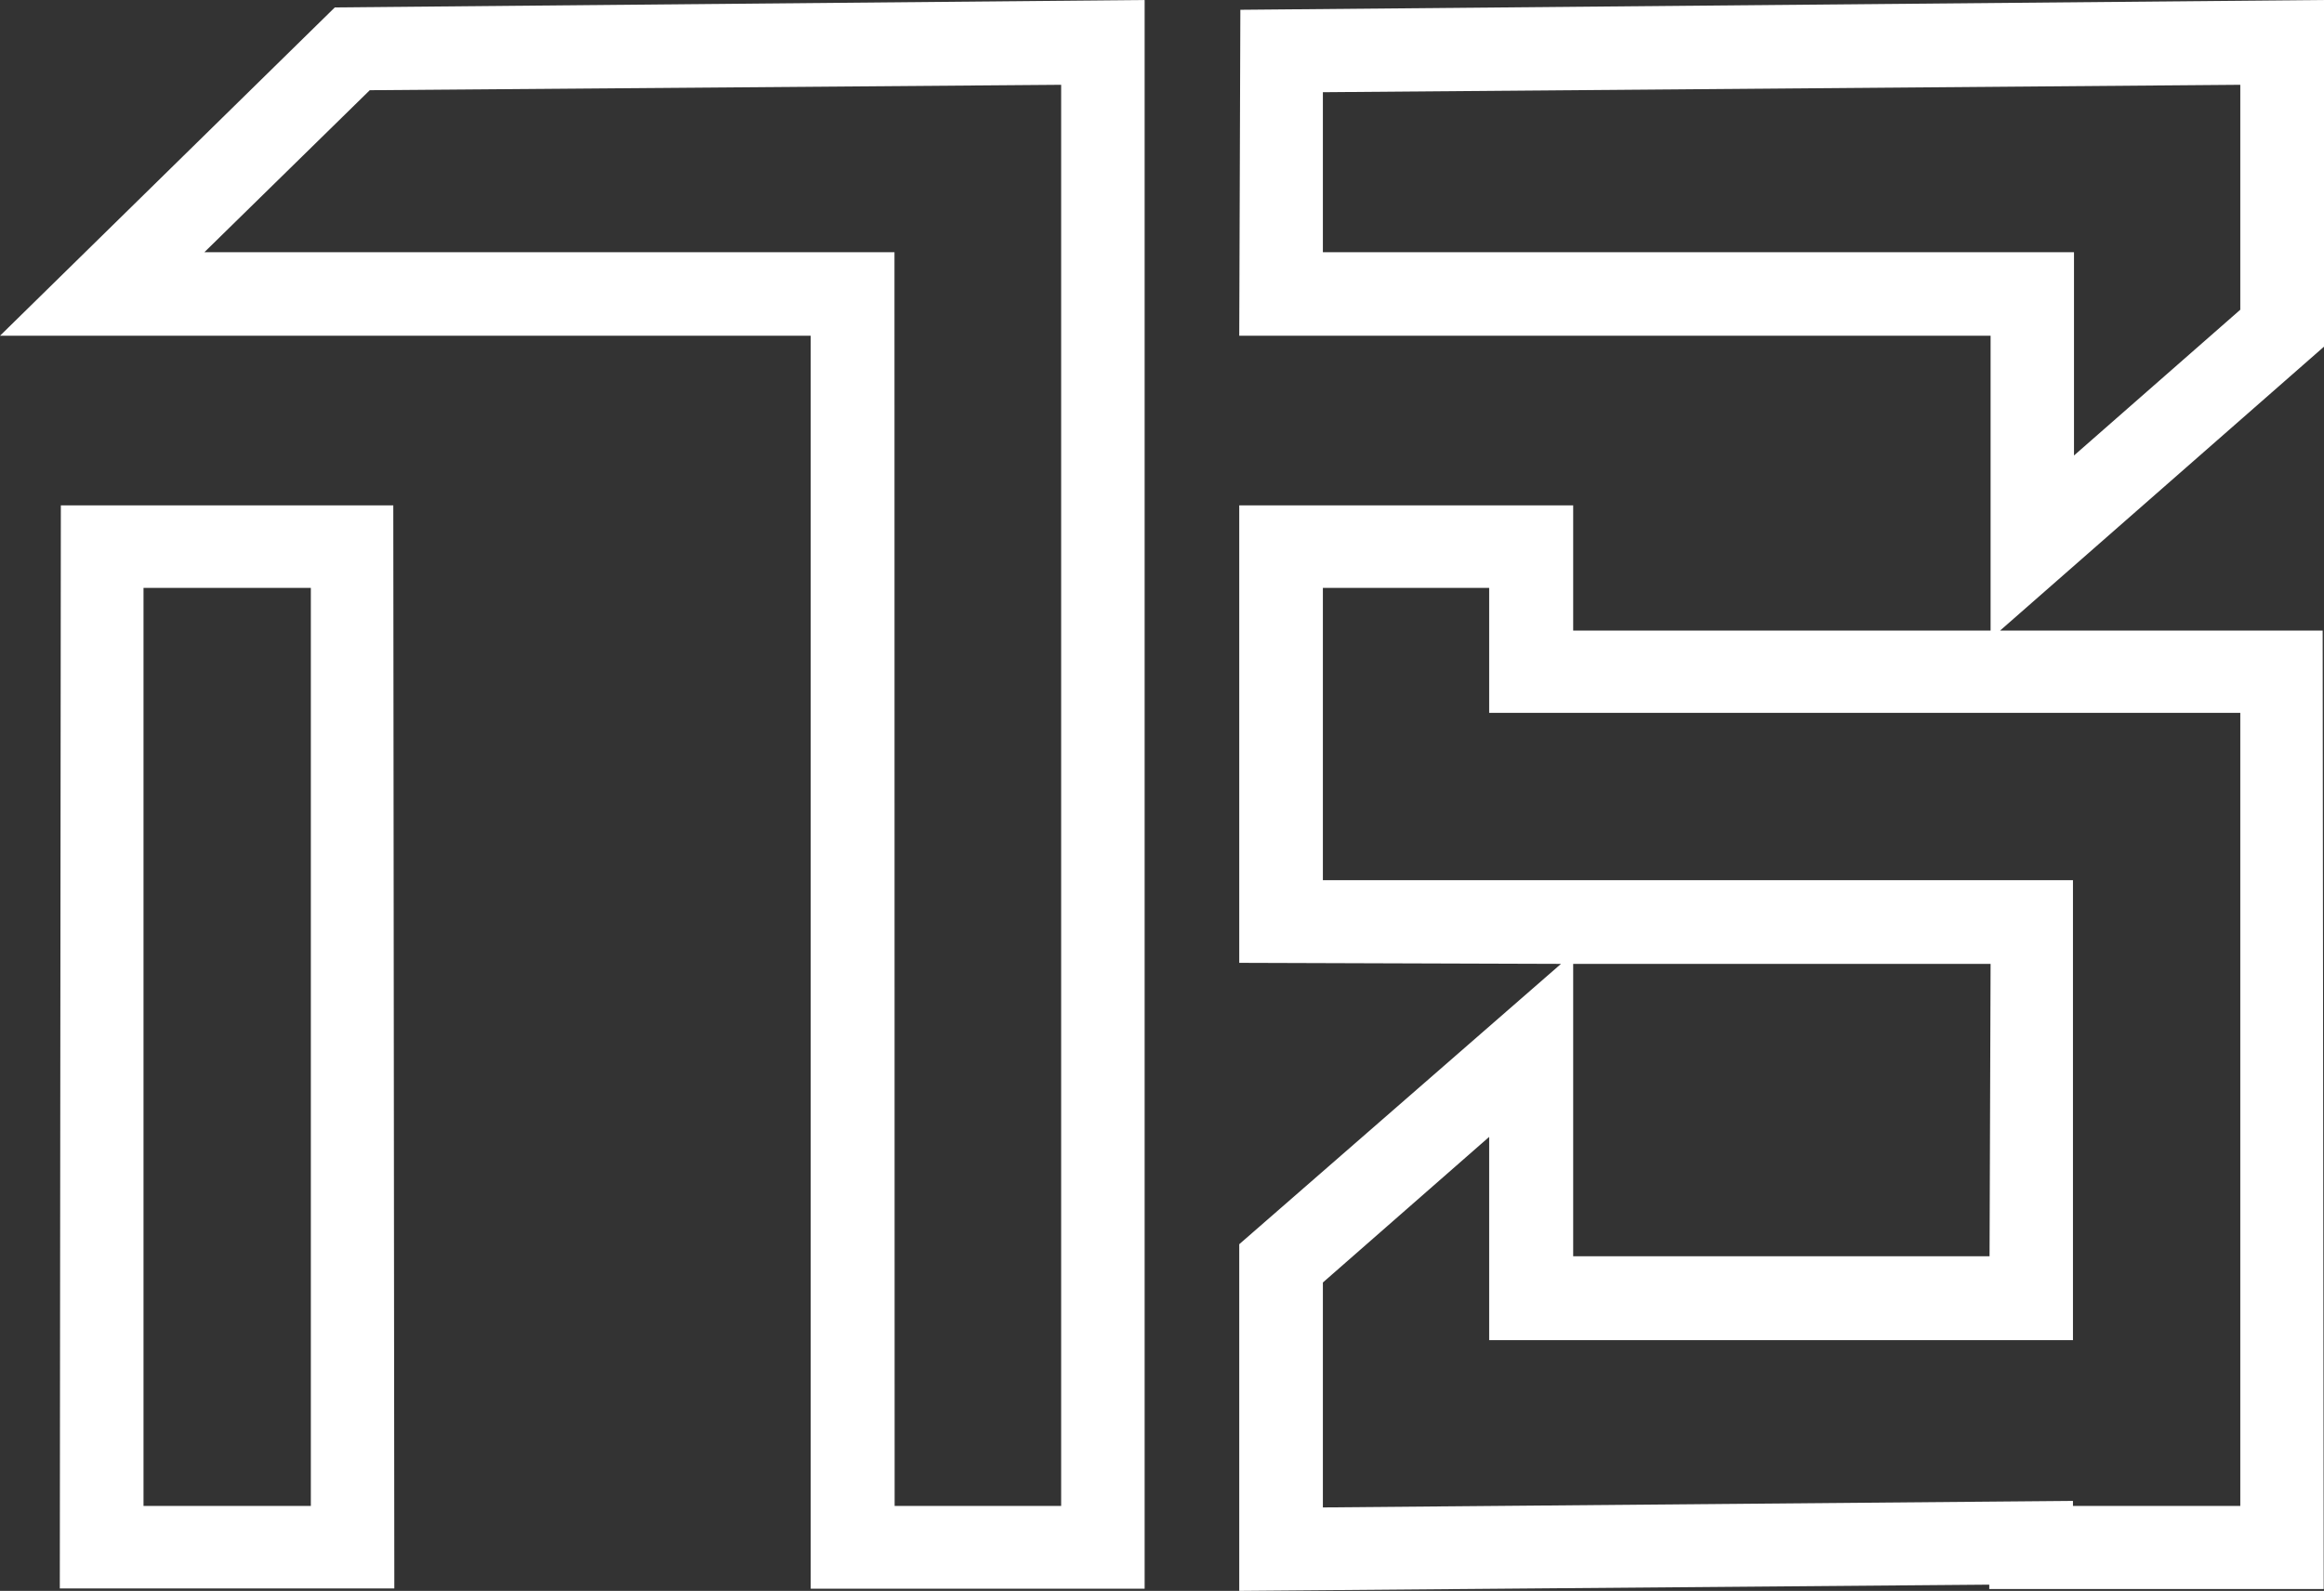  <svg fill="#fff" xmlns="http://www.w3.org/2000/svg" viewBox="0 0 313.18 214.45"><rect x="0" y="0" width="313.18" height="214.45" fill="#333333" stroke="none"/><g id="Слой_2" data-name="Слой 2"><g id="Слой_1-2" data-name="Слой 1"><path d="M45.12,1,154.25,0V214.16h-45V45.26H0ZM8.2,68.12H53l.14,146H8.06ZM19.34,203H41.89V79.25H19.34Zm101.22,0H143V11.43l-93.17.73L27.54,34h93Z"/><path d="M313.18,0V46.73L269.53,85H313l.14,129.2H268.07v-.59L167,214.45V167.72l43.36-37.79L167,129.79V68.12h45V85h56.25V45.26H167l.15-43.94ZM301.9,41.75V11.43l-123.63,1V34H279.49v27.4Zm0,133.15V96.09H200.68V79.25H178.27v39.4H279.35v62H200.68v-27.4l-22.41,19.63v30.32l101.08-.88V203H301.9V174.9ZM212,169.34h56.11l.14-39.41H212Z"/></g></g></svg>